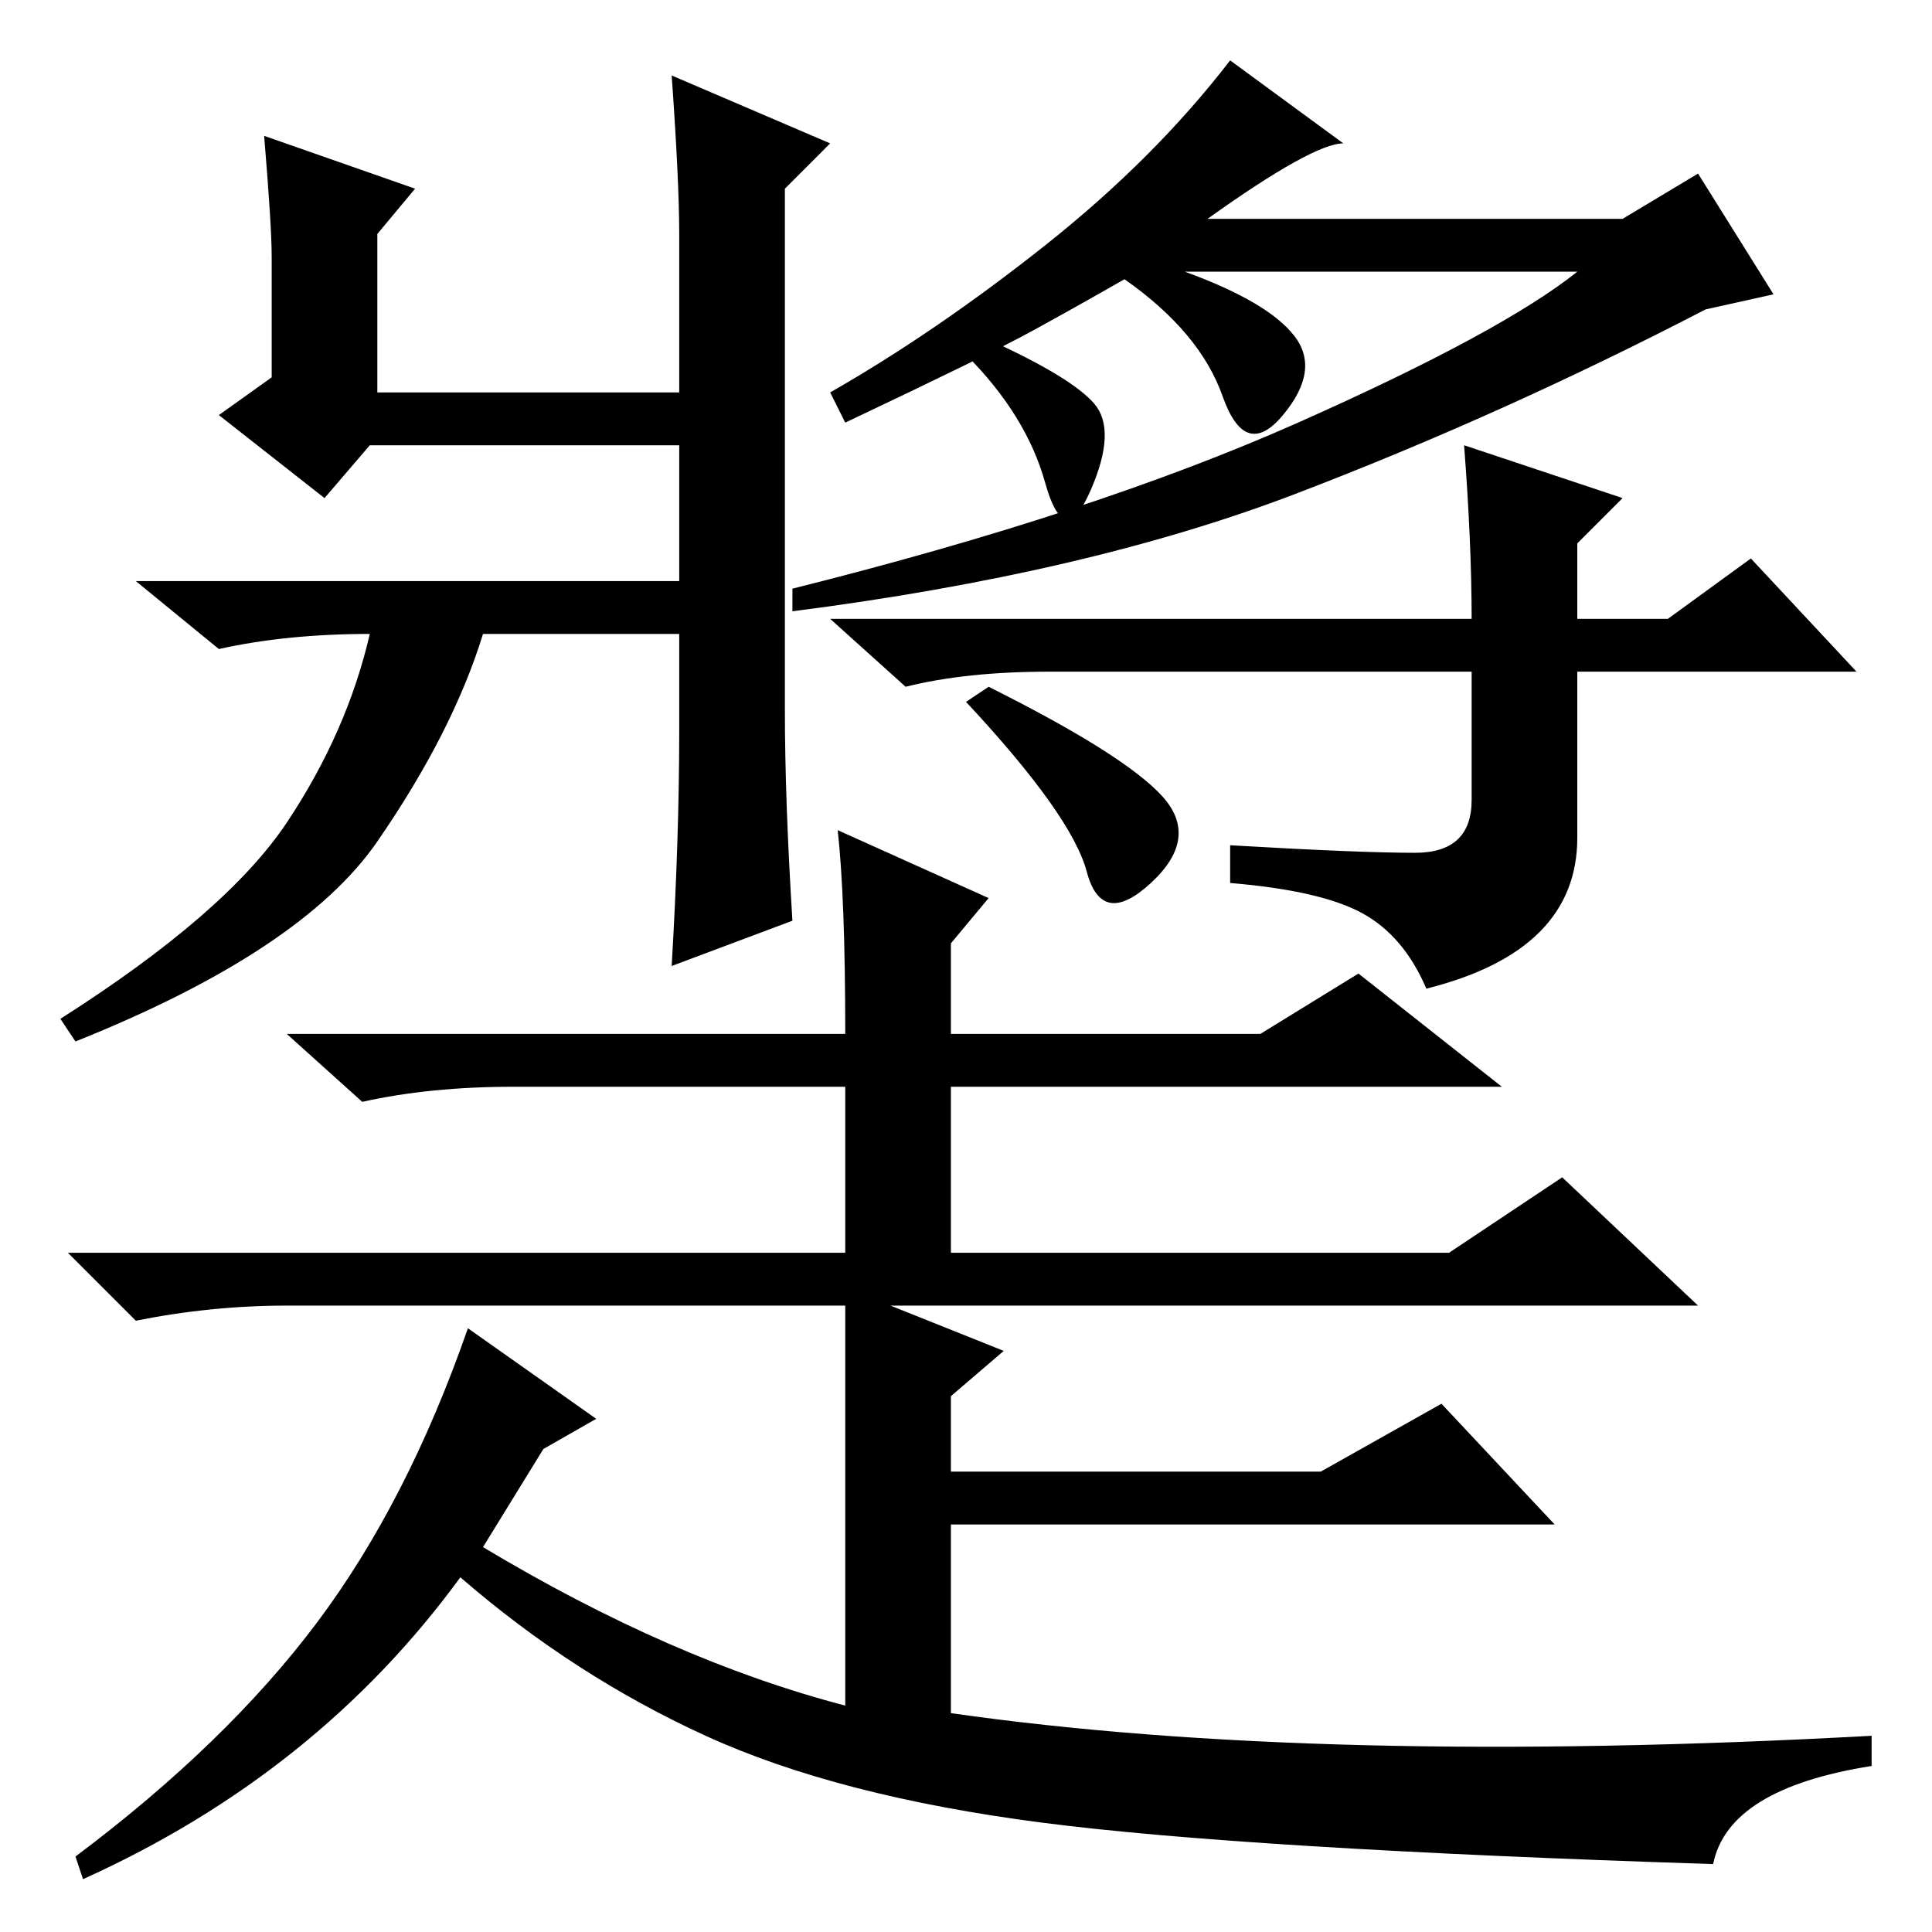 <?xml version="1.0" standalone="no"?>
<!DOCTYPE svg PUBLIC "-//W3C//DTD SVG 1.1//EN" "http://www.w3.org/Graphics/SVG/1.1/DTD/svg11.dtd" >
<svg xmlns="http://www.w3.org/2000/svg" xmlns:xlink="http://www.w3.org/1999/xlink" version="1.1" viewBox="0 -36 256 256">
  <g transform="matrix(1 0 0 -1 0 220)">
   <path fill="currentColor"
d="M35 238l20 -7l-5 -6v-21h40v21q0 7 -1 21l21 -9l-6 -6v-69q0 -12 1 -28l-16 -6q1 17 1 31v13h-26q-4 -13 -14 -27.5t-40 -26.5l-2 3q22 14 30 26t11 25q-11 0 -20 -2l-11 9h72v18h-41l-6 -7l-14 11l7 5v16q0 4 -1 16zM189 125q-3 7 -8.5 10t-17.5 4v5q17 -1 24.5 -1
t7.5 7v17h-56q-11 0 -19 -2l-10 9h85q0 10 -1 23l21 -7l-6 -6v-10h12l11 8l14 -15h-37v-22q0 -15 -20 -20zM154 150.5q5 -5.5 -1.5 -11.5t-8.5 1.5t-16 22.5l3 2q18 -9 23 -14.5zM112 119q0 18 -1 27l20 -9l-5 -6v-12h41l13 8l19 -15h-73v-22h66l15 10l18 -17h-107l15 -6
l-7 -6v-10h49l16 9l15 -16h-80v-25q49 -7 122 -3v-4q-19 -3 -21 -13q-62 2 -89 5.5t-44.5 11.5t-32.5 21q-19 -26 -50 -40l-1 3q20 15 32 31t20 39l17 -12l-7 -4l-8 -13q25 -15 48 -21v52v1h-74q-10 0 -20 -2l-9 9h103v22h-44q-11 0 -20 -2l-10 9h74zM138.5 192
q-2.5 9 -10.5 17l3 2q11 -5 14 -8.5t-0.5 -11.5t-6 1zM112 200l-2 4q14 8 28.5 19.5t24.5 24.5l15 -11q-4 0 -18 -10h55l10 6l10 -16l-9 -2q-27 -14 -54.5 -24.5t-66.5 -15.5v3q40 10 67 22t37 20h-52q11 -4 14.5 -8.5t-1.5 -10.5t-8 2.5t-13 15.5q-7 -4 -12.5 -7t-24.5 -12
z" />
  </g>

</svg>
